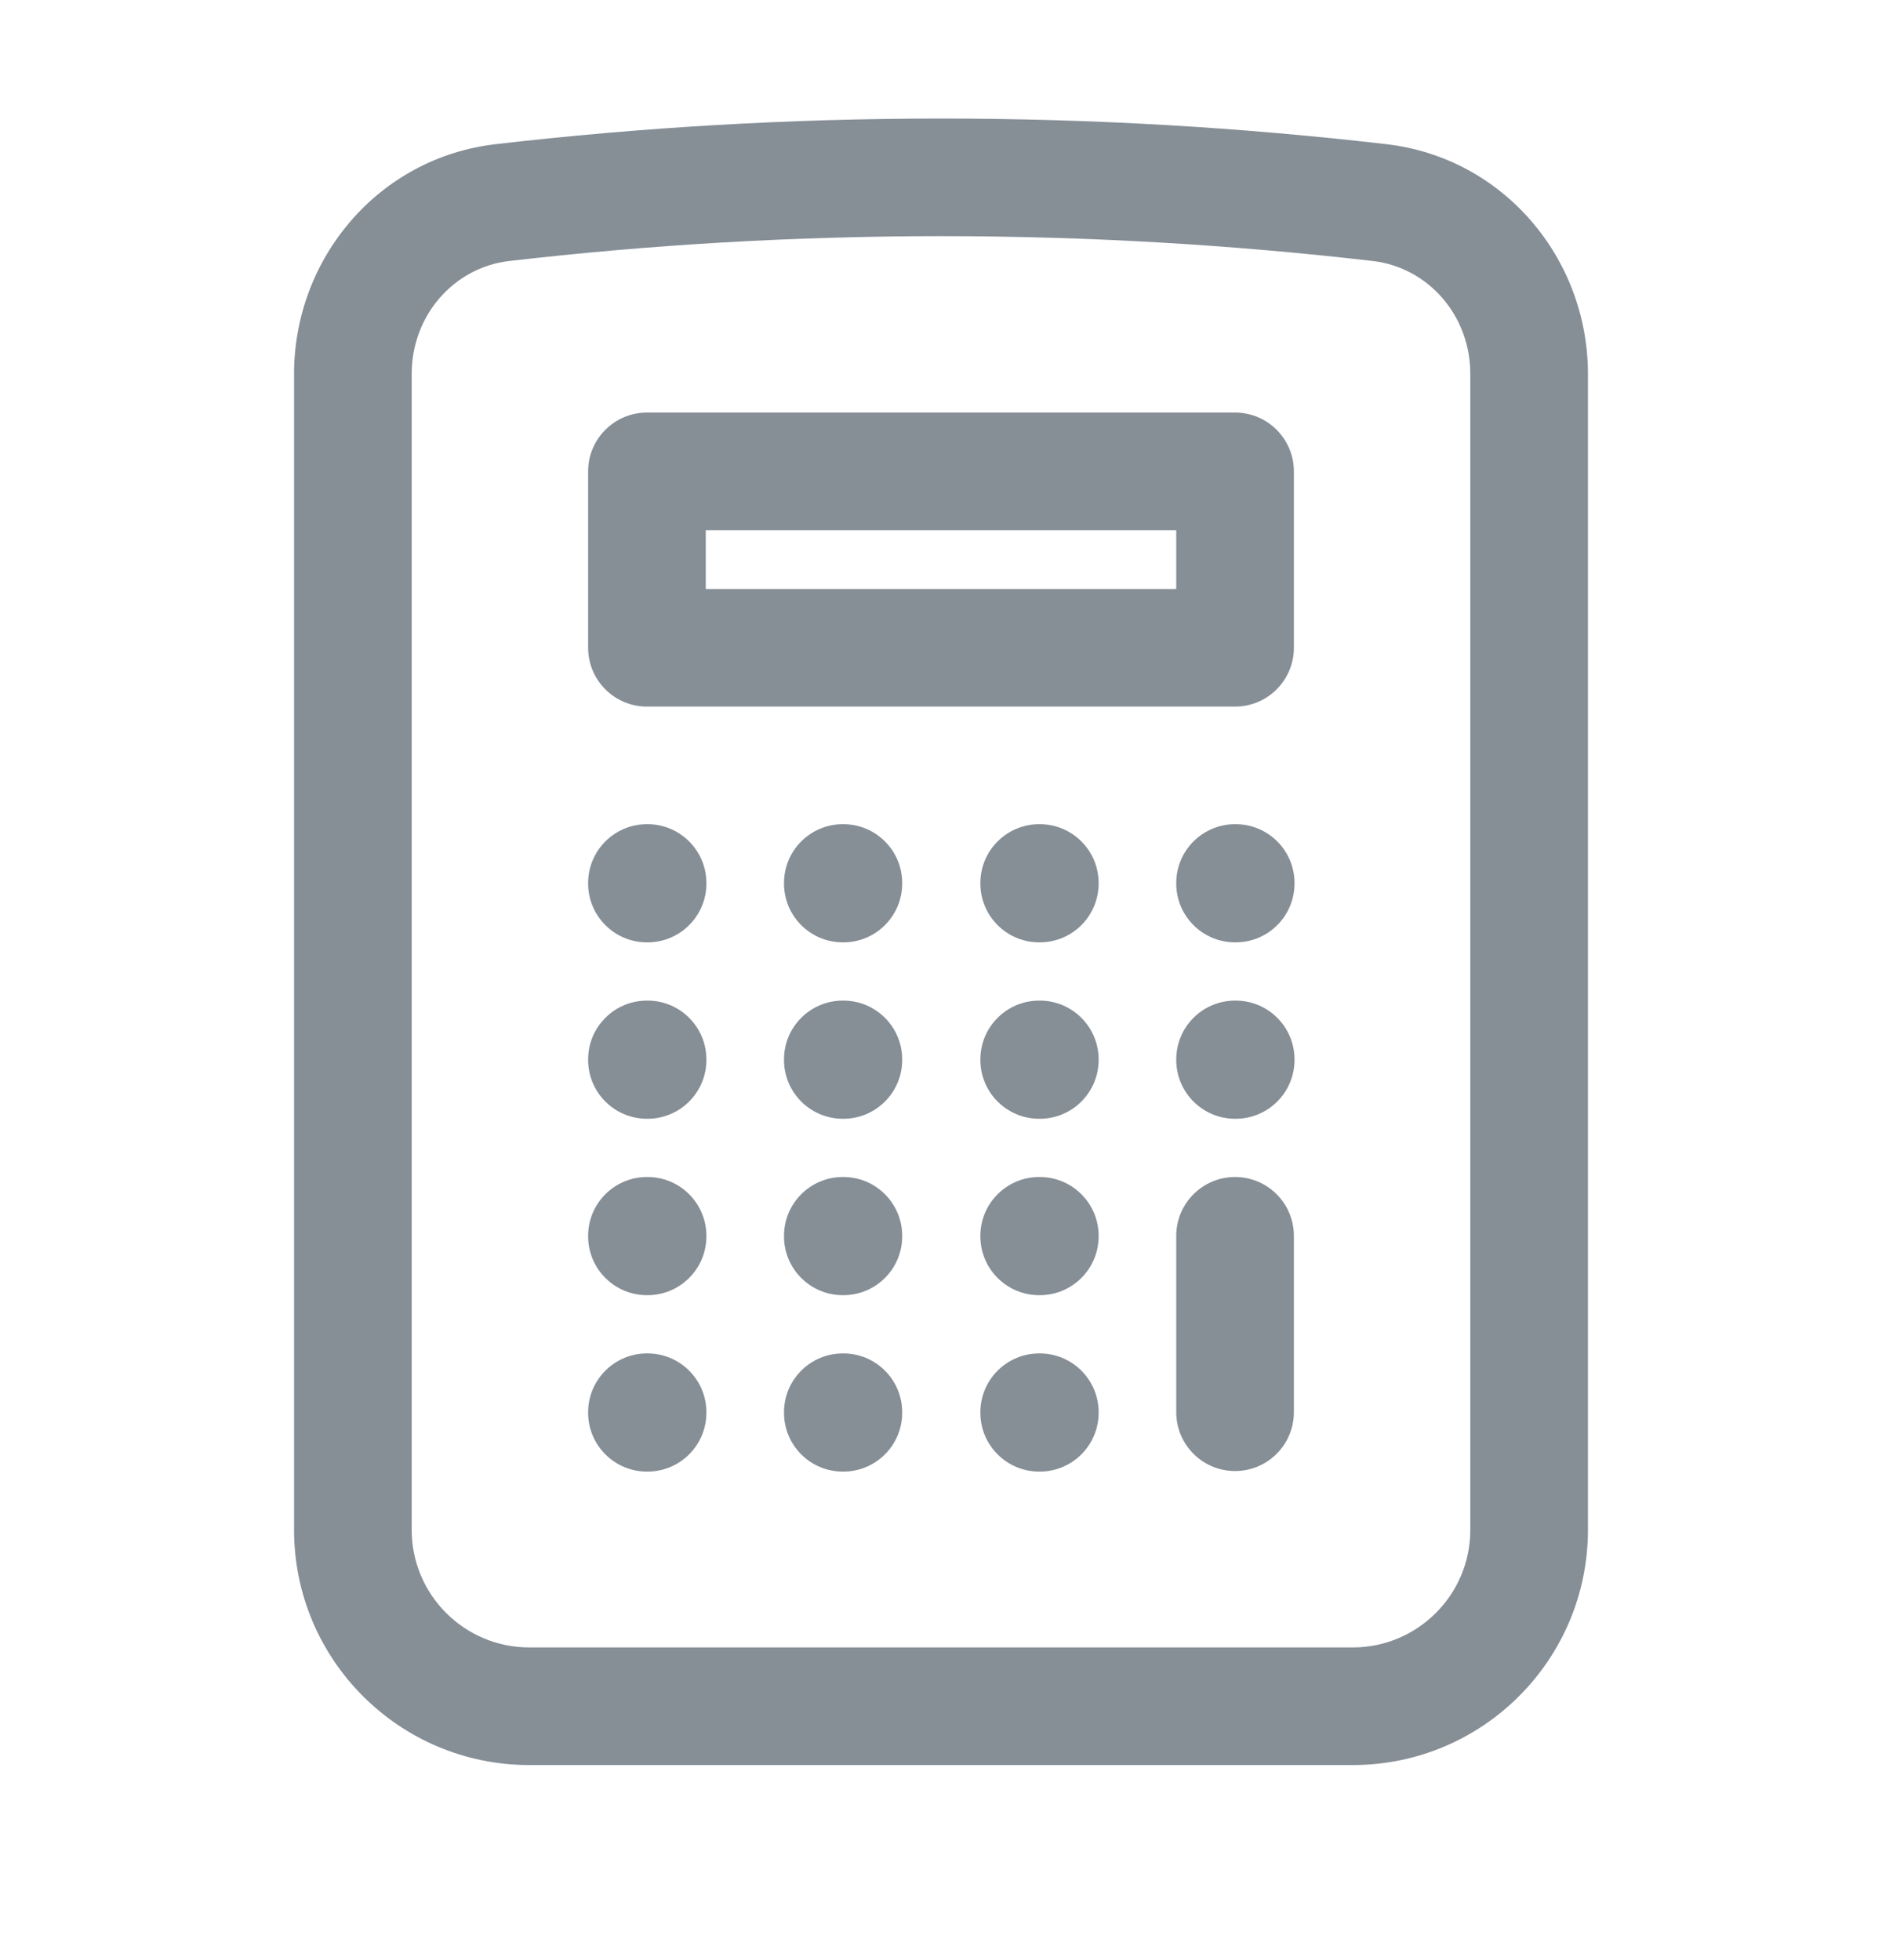 <svg width="24" height="25" viewBox="0 0 24 25" fill="none" xmlns="http://www.w3.org/2000/svg">
<path fill-rule="evenodd" clip-rule="evenodd" d="M12 3.012C10.137 3.012 8.299 3.12 6.493 3.329C5.789 3.411 5.25 4.022 5.25 4.769V19.512C5.25 20.34 5.922 21.012 6.75 21.012H17.25C18.078 21.012 18.75 20.34 18.75 19.512V4.769C18.75 4.022 18.211 3.411 17.507 3.329C15.701 3.12 13.863 3.012 12 3.012ZM6.32 1.839C8.184 1.623 10.079 1.512 12 1.512C13.921 1.512 15.816 1.623 17.68 1.839C19.177 2.013 20.25 3.299 20.25 4.769V19.512C20.25 21.169 18.907 22.512 17.25 22.512H6.75C5.093 22.512 3.75 21.169 3.75 19.512V4.769C3.75 3.299 4.823 2.013 6.32 1.839ZM7.5 6.012C7.5 5.598 7.836 5.262 8.25 5.262H15.75C16.164 5.262 16.5 5.598 16.5 6.012V8.262C16.5 8.676 16.164 9.012 15.75 9.012H8.25C7.836 9.012 7.5 8.676 7.5 8.262V6.012ZM9 6.762V7.512H15V6.762H9ZM7.5 11.262C7.5 10.848 7.836 10.512 8.25 10.512H8.258C8.672 10.512 9.008 10.848 9.008 11.262V11.269C9.008 11.683 8.672 12.019 8.258 12.019H8.25C7.836 12.019 7.5 11.683 7.5 11.269V11.262ZM9.998 11.262C9.998 10.848 10.333 10.512 10.748 10.512H10.755C11.169 10.512 11.505 10.848 11.505 11.262V11.269C11.505 11.683 11.169 12.019 10.755 12.019H10.748C10.333 12.019 9.998 11.683 9.998 11.269V11.262ZM12.502 11.262C12.502 10.848 12.838 10.512 13.252 10.512H13.26C13.674 10.512 14.01 10.848 14.01 11.262V11.269C14.01 11.683 13.674 12.019 13.26 12.019H13.252C12.838 12.019 12.502 11.683 12.502 11.269V11.262ZM15 11.262C15 10.848 15.336 10.512 15.75 10.512H15.758C16.172 10.512 16.508 10.848 16.508 11.262V11.269C16.508 11.683 16.172 12.019 15.758 12.019H15.75C15.336 12.019 15 11.683 15 11.269V11.262ZM7.5 13.512C7.5 13.098 7.836 12.762 8.25 12.762H8.258C8.672 12.762 9.008 13.098 9.008 13.512V13.519C9.008 13.933 8.672 14.269 8.258 14.269H8.25C7.836 14.269 7.5 13.933 7.5 13.519V13.512ZM9.998 13.512C9.998 13.098 10.333 12.762 10.748 12.762H10.755C11.169 12.762 11.505 13.098 11.505 13.512V13.519C11.505 13.933 11.169 14.269 10.755 14.269H10.748C10.333 14.269 9.998 13.933 9.998 13.519V13.512ZM12.502 13.512C12.502 13.098 12.838 12.762 13.252 12.762H13.26C13.674 12.762 14.01 13.098 14.01 13.512V13.519C14.01 13.933 13.674 14.269 13.26 14.269H13.252C12.838 14.269 12.502 13.933 12.502 13.519V13.512ZM15 13.512C15 13.098 15.336 12.762 15.75 12.762H15.758C16.172 12.762 16.508 13.098 16.508 13.512V13.519C16.508 13.933 16.172 14.269 15.758 14.269H15.75C15.336 14.269 15 13.933 15 13.519V13.512ZM7.5 15.762C7.5 15.348 7.836 15.012 8.25 15.012H8.258C8.672 15.012 9.008 15.348 9.008 15.762V15.769C9.008 16.183 8.672 16.519 8.258 16.519H8.25C7.836 16.519 7.5 16.183 7.5 15.769V15.762ZM9.998 15.762C9.998 15.348 10.333 15.012 10.748 15.012H10.755C11.169 15.012 11.505 15.348 11.505 15.762V15.769C11.505 16.183 11.169 16.519 10.755 16.519H10.748C10.333 16.519 9.998 16.183 9.998 15.769V15.762ZM12.502 15.762C12.502 15.348 12.838 15.012 13.252 15.012H13.26C13.674 15.012 14.01 15.348 14.01 15.762V15.769C14.01 16.183 13.674 16.519 13.26 16.519H13.252C12.838 16.519 12.502 16.183 12.502 15.769V15.762ZM15.75 15.012C16.164 15.012 16.5 15.348 16.5 15.762V18.012C16.5 18.426 16.164 18.762 15.75 18.762C15.336 18.762 15 18.426 15 18.012V15.762C15 15.348 15.336 15.012 15.75 15.012ZM7.5 18.012C7.5 17.598 7.836 17.262 8.25 17.262H8.258C8.672 17.262 9.008 17.598 9.008 18.012V18.019C9.008 18.433 8.672 18.769 8.258 18.769H8.25C7.836 18.769 7.5 18.433 7.5 18.019V18.012ZM9.998 18.012C9.998 17.598 10.333 17.262 10.748 17.262H10.755C11.169 17.262 11.505 17.598 11.505 18.012V18.019C11.505 18.433 11.169 18.769 10.755 18.769H10.748C10.333 18.769 9.998 18.433 9.998 18.019V18.012ZM12.502 18.012C12.502 17.598 12.838 17.262 13.252 17.262H13.26C13.674 17.262 14.01 17.598 14.01 18.012V18.019C14.01 18.433 13.674 18.769 13.26 18.769H13.252C12.838 18.769 12.502 18.433 12.502 18.019V18.012Z" fill="#868E96"/>
</svg>
